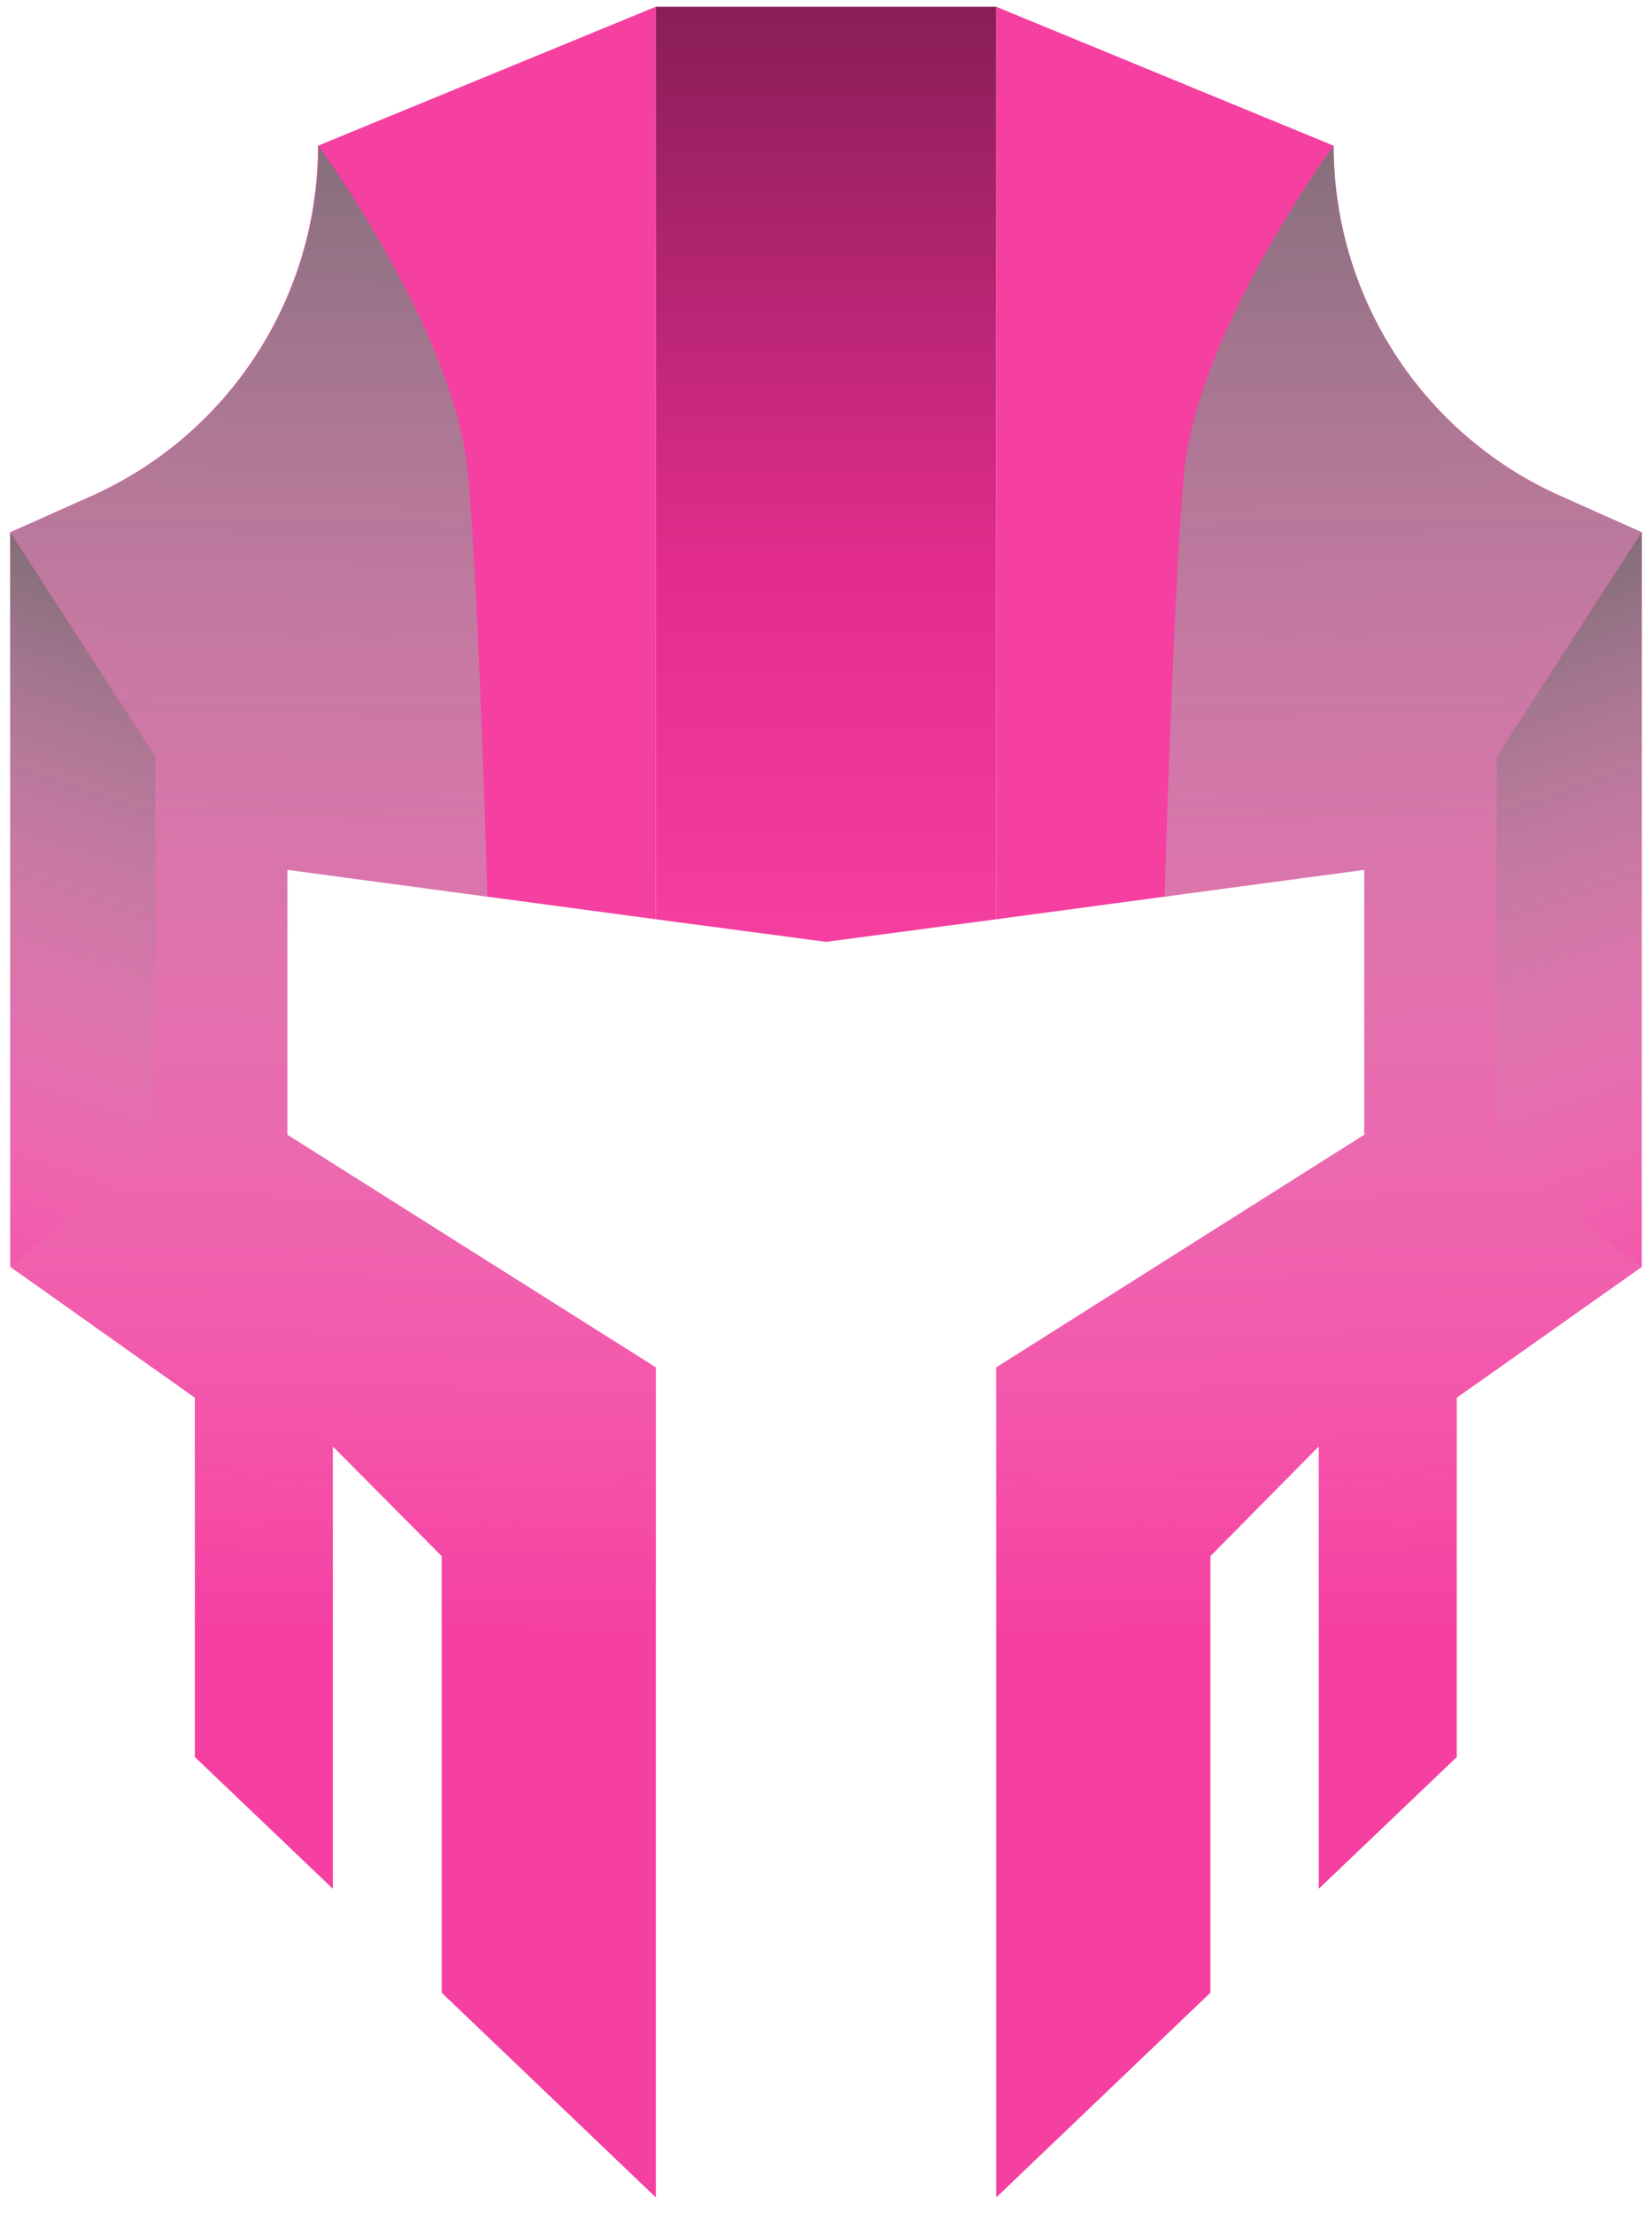 <svg width="53" height="71" viewBox="0 0 53 71" fill="none" xmlns="http://www.w3.org/2000/svg">
<g id="Frame" clip-path="url(#clip0_12_164)">
<g id="Group">
<g id="OBJECTS">
<g id="Group_2">
<path id="Vector" d="M9.218 27.905V36.405L21.043 43.87V70.501L14.171 63.932V49.925L10.68 46.407V60.598L6.252 56.371V44.842L0.329 40.644V17.078L2.931 15.915C7.353 13.94 10.202 9.536 10.202 4.681V4.675L21.04 0.217V29.493L9.214 27.905H9.218Z" fill="#F53FA1"/>
<path id="Vector_2" d="M52.671 17.078V40.647L46.736 44.842V56.371L42.308 60.598V46.407L38.832 49.925V63.932L31.96 70.501V43.87L43.77 36.405V27.905L31.96 29.493V0.217L42.786 4.675C42.786 9.533 45.638 13.937 50.063 15.912L52.671 17.078Z" fill="#F53FA1"/>
<path id="Vector_3" d="M31.96 0.217V29.493L26.5 30.217L21.04 29.493V0.217H31.96Z" fill="url(#paint0_linear_12_164)"/>
<path id="Vector_4" style="mix-blend-mode:darken" d="M48.025 36.926L52.671 40.644L46.733 44.842V56.371L42.305 60.598V46.407L38.833 49.922V63.928L31.957 70.501V43.867L43.767 36.402V27.905L37.364 28.766C37.468 25.289 37.69 18.522 37.984 15.217C38.393 10.657 42.783 4.675 42.783 4.675C42.783 7.104 43.495 9.419 44.761 11.375C46.027 13.331 47.847 14.925 50.06 15.912L52.671 17.074L48.025 24.269V36.926Z" fill="url(#paint1_linear_12_164)"/>
<path id="Vector_5" style="mix-blend-mode:darken" d="M52.671 17.074V40.644L48.024 36.926V24.269L52.671 17.074Z" fill="url(#paint2_linear_12_164)"/>
<path id="Vector_6" style="mix-blend-mode:darken" d="M4.976 36.929L0.329 40.647L6.267 44.845V56.374L10.696 60.601V46.41L14.168 49.925V63.932L21.043 70.504V43.87L9.233 36.405V27.908L15.637 28.769C15.532 25.292 15.311 18.525 15.016 15.22C14.608 10.66 10.218 4.678 10.218 4.678C10.218 7.107 9.506 9.422 8.239 11.378C6.973 13.334 5.153 14.928 2.941 15.915L0.329 17.078L4.976 24.273V36.929Z" fill="url(#paint3_linear_12_164)"/>
<path id="Vector_7" style="mix-blend-mode:darken" d="M0.329 17.078V40.647L4.976 36.929V24.273L0.329 17.078Z" fill="url(#paint4_linear_12_164)"/>
</g>
</g>
</g>
</g>
<defs>
<linearGradient id="paint0_linear_12_164" x1="26.5" y1="-11.928" x2="26.5" y2="30.245" gradientUnits="userSpaceOnUse">
<stop stop-color="#4C1432"/>
<stop offset="0.71" stop-color="#E22C8D"/>
<stop offset="1" stop-color="#F53FA0"/>
</linearGradient>
<linearGradient id="paint1_linear_12_164" x1="41.457" y1="-2.549" x2="42.482" y2="52.361" gradientUnits="userSpaceOnUse">
<stop stop-color="#606060"/>
<stop offset="1" stop-color="white" stop-opacity="0"/>
</linearGradient>
<linearGradient id="paint2_linear_12_164" x1="46.467" y1="15.48" x2="56.083" y2="43.833" gradientUnits="userSpaceOnUse">
<stop stop-color="#606060"/>
<stop offset="1" stop-color="white" stop-opacity="0"/>
</linearGradient>
<linearGradient id="paint3_linear_12_164" x1="11.544" y1="-2.549" x2="10.522" y2="52.361" gradientUnits="userSpaceOnUse">
<stop stop-color="#606060"/>
<stop offset="1" stop-color="white" stop-opacity="0"/>
</linearGradient>
<linearGradient id="paint4_linear_12_164" x1="6.537" y1="15.48" x2="-3.083" y2="43.836" gradientUnits="userSpaceOnUse">
<stop stop-color="#606060"/>
<stop offset="1" stop-color="white" stop-opacity="0"/>
</linearGradient>
<clipPath id="clip0_12_164">
<rect width="52.342" height="70.287" fill="white" transform="translate(0.329 0.217)"/>
</clipPath>
</defs>
</svg>
